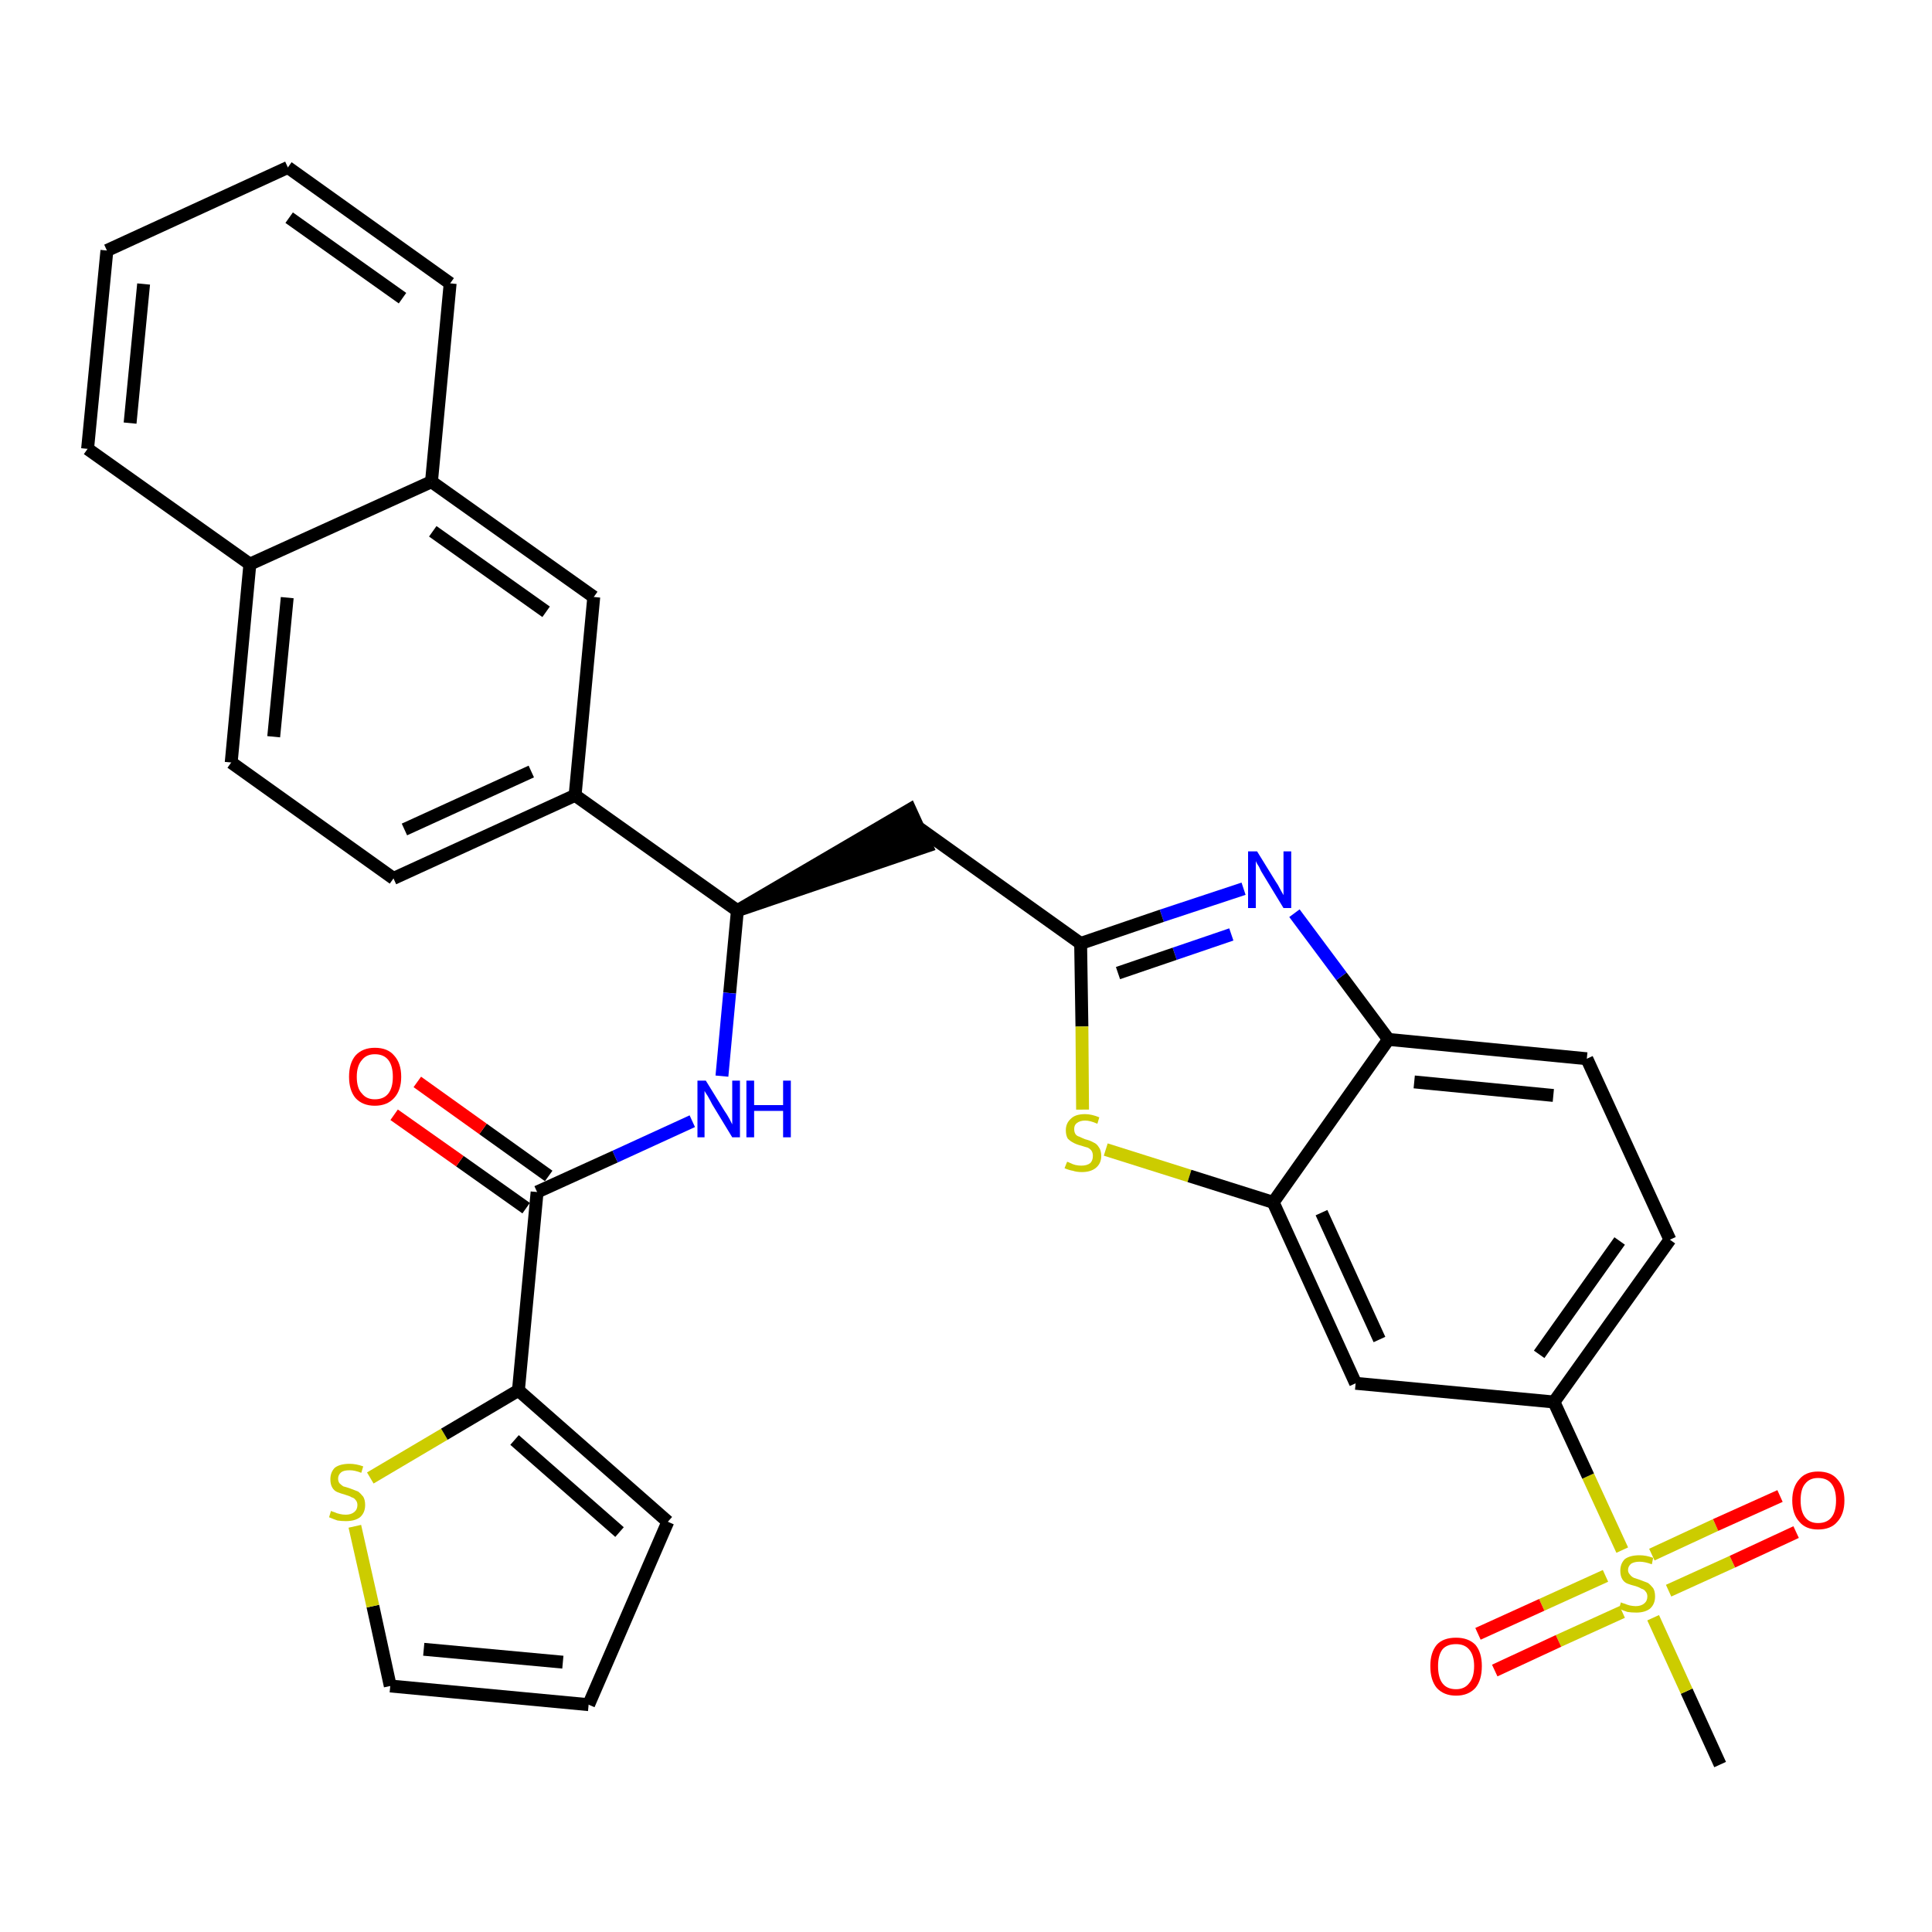 <?xml version='1.0' encoding='iso-8859-1'?>
<svg version='1.1' baseProfile='full'
              xmlns='http://www.w3.org/2000/svg'
                      xmlns:rdkit='http://www.rdkit.org/xml'
                      xmlns:xlink='http://www.w3.org/1999/xlink'
                  xml:space='preserve'
width='300px' height='300px' viewBox='0 0 300 300'>
<!-- END OF HEADER -->
<path class='bond-0 atom-0 atom-1' d='M 267.1,274.0 L 261.9,262.6' style='fill:none;fill-rule:evenodd;stroke:#000000;stroke-width:2.0px;stroke-linecap:butt;stroke-linejoin:miter;stroke-opacity:1' />
<path class='bond-0 atom-0 atom-1' d='M 261.9,262.6 L 256.7,251.2' style='fill:none;fill-rule:evenodd;stroke:#CCCC00;stroke-width:2.0px;stroke-linecap:butt;stroke-linejoin:miter;stroke-opacity:1' />
<path class='bond-1 atom-1 atom-2' d='M 259.1,247.0 L 269.0,242.5' style='fill:none;fill-rule:evenodd;stroke:#CCCC00;stroke-width:2.0px;stroke-linecap:butt;stroke-linejoin:miter;stroke-opacity:1' />
<path class='bond-1 atom-1 atom-2' d='M 269.0,242.5 L 278.9,237.9' style='fill:none;fill-rule:evenodd;stroke:#FF0000;stroke-width:2.0px;stroke-linecap:butt;stroke-linejoin:miter;stroke-opacity:1' />
<path class='bond-1 atom-1 atom-2' d='M 256.5,241.4 L 266.4,236.8' style='fill:none;fill-rule:evenodd;stroke:#CCCC00;stroke-width:2.0px;stroke-linecap:butt;stroke-linejoin:miter;stroke-opacity:1' />
<path class='bond-1 atom-1 atom-2' d='M 266.4,236.8 L 276.4,232.3' style='fill:none;fill-rule:evenodd;stroke:#FF0000;stroke-width:2.0px;stroke-linecap:butt;stroke-linejoin:miter;stroke-opacity:1' />
<path class='bond-2 atom-1 atom-3' d='M 249.3,244.7 L 239.4,249.2' style='fill:none;fill-rule:evenodd;stroke:#CCCC00;stroke-width:2.0px;stroke-linecap:butt;stroke-linejoin:miter;stroke-opacity:1' />
<path class='bond-2 atom-1 atom-3' d='M 239.4,249.2 L 229.5,253.7' style='fill:none;fill-rule:evenodd;stroke:#FF0000;stroke-width:2.0px;stroke-linecap:butt;stroke-linejoin:miter;stroke-opacity:1' />
<path class='bond-2 atom-1 atom-3' d='M 251.9,250.3 L 242.0,254.8' style='fill:none;fill-rule:evenodd;stroke:#CCCC00;stroke-width:2.0px;stroke-linecap:butt;stroke-linejoin:miter;stroke-opacity:1' />
<path class='bond-2 atom-1 atom-3' d='M 242.0,254.8 L 232.1,259.4' style='fill:none;fill-rule:evenodd;stroke:#FF0000;stroke-width:2.0px;stroke-linecap:butt;stroke-linejoin:miter;stroke-opacity:1' />
<path class='bond-3 atom-1 atom-4' d='M 251.9,240.7 L 246.6,229.2' style='fill:none;fill-rule:evenodd;stroke:#CCCC00;stroke-width:2.0px;stroke-linecap:butt;stroke-linejoin:miter;stroke-opacity:1' />
<path class='bond-3 atom-1 atom-4' d='M 246.6,229.2 L 241.3,217.7' style='fill:none;fill-rule:evenodd;stroke:#000000;stroke-width:2.0px;stroke-linecap:butt;stroke-linejoin:miter;stroke-opacity:1' />
<path class='bond-4 atom-4 atom-5' d='M 241.3,217.7 L 259.3,192.5' style='fill:none;fill-rule:evenodd;stroke:#000000;stroke-width:2.0px;stroke-linecap:butt;stroke-linejoin:miter;stroke-opacity:1' />
<path class='bond-4 atom-4 atom-5' d='M 239.0,210.3 L 251.5,192.7' style='fill:none;fill-rule:evenodd;stroke:#000000;stroke-width:2.0px;stroke-linecap:butt;stroke-linejoin:miter;stroke-opacity:1' />
<path class='bond-32 atom-32 atom-4' d='M 210.5,214.8 L 241.3,217.7' style='fill:none;fill-rule:evenodd;stroke:#000000;stroke-width:2.0px;stroke-linecap:butt;stroke-linejoin:miter;stroke-opacity:1' />
<path class='bond-5 atom-5 atom-6' d='M 259.3,192.5 L 246.4,164.4' style='fill:none;fill-rule:evenodd;stroke:#000000;stroke-width:2.0px;stroke-linecap:butt;stroke-linejoin:miter;stroke-opacity:1' />
<path class='bond-6 atom-6 atom-7' d='M 246.4,164.4 L 215.6,161.4' style='fill:none;fill-rule:evenodd;stroke:#000000;stroke-width:2.0px;stroke-linecap:butt;stroke-linejoin:miter;stroke-opacity:1' />
<path class='bond-6 atom-6 atom-7' d='M 241.2,170.1 L 219.6,168.0' style='fill:none;fill-rule:evenodd;stroke:#000000;stroke-width:2.0px;stroke-linecap:butt;stroke-linejoin:miter;stroke-opacity:1' />
<path class='bond-7 atom-7 atom-8' d='M 215.6,161.4 L 208.3,151.6' style='fill:none;fill-rule:evenodd;stroke:#000000;stroke-width:2.0px;stroke-linecap:butt;stroke-linejoin:miter;stroke-opacity:1' />
<path class='bond-7 atom-7 atom-8' d='M 208.3,151.6 L 201.0,141.8' style='fill:none;fill-rule:evenodd;stroke:#0000FF;stroke-width:2.0px;stroke-linecap:butt;stroke-linejoin:miter;stroke-opacity:1' />
<path class='bond-33 atom-31 atom-7' d='M 197.7,186.7 L 215.6,161.4' style='fill:none;fill-rule:evenodd;stroke:#000000;stroke-width:2.0px;stroke-linecap:butt;stroke-linejoin:miter;stroke-opacity:1' />
<path class='bond-8 atom-8 atom-9' d='M 193.1,138.0 L 180.4,142.2' style='fill:none;fill-rule:evenodd;stroke:#0000FF;stroke-width:2.0px;stroke-linecap:butt;stroke-linejoin:miter;stroke-opacity:1' />
<path class='bond-8 atom-8 atom-9' d='M 180.4,142.2 L 167.8,146.5' style='fill:none;fill-rule:evenodd;stroke:#000000;stroke-width:2.0px;stroke-linecap:butt;stroke-linejoin:miter;stroke-opacity:1' />
<path class='bond-8 atom-8 atom-9' d='M 191.2,145.1 L 182.4,148.1' style='fill:none;fill-rule:evenodd;stroke:#0000FF;stroke-width:2.0px;stroke-linecap:butt;stroke-linejoin:miter;stroke-opacity:1' />
<path class='bond-8 atom-8 atom-9' d='M 182.4,148.1 L 173.6,151.1' style='fill:none;fill-rule:evenodd;stroke:#000000;stroke-width:2.0px;stroke-linecap:butt;stroke-linejoin:miter;stroke-opacity:1' />
<path class='bond-9 atom-9 atom-10' d='M 167.8,146.5 L 142.6,128.5' style='fill:none;fill-rule:evenodd;stroke:#000000;stroke-width:2.0px;stroke-linecap:butt;stroke-linejoin:miter;stroke-opacity:1' />
<path class='bond-29 atom-9 atom-30' d='M 167.8,146.5 L 168.0,159.4' style='fill:none;fill-rule:evenodd;stroke:#000000;stroke-width:2.0px;stroke-linecap:butt;stroke-linejoin:miter;stroke-opacity:1' />
<path class='bond-29 atom-9 atom-30' d='M 168.0,159.4 L 168.1,172.3' style='fill:none;fill-rule:evenodd;stroke:#CCCC00;stroke-width:2.0px;stroke-linecap:butt;stroke-linejoin:miter;stroke-opacity:1' />
<path class='bond-10 atom-11 atom-10' d='M 114.5,141.4 L 143.9,131.4 L 141.3,125.7 Z' style='fill:#000000;fill-rule:evenodd;fill-opacity:1;stroke:#000000;stroke-width:2.0px;stroke-linecap:butt;stroke-linejoin:miter;stroke-opacity:1;' />
<path class='bond-11 atom-11 atom-12' d='M 114.5,141.4 L 113.3,154.2' style='fill:none;fill-rule:evenodd;stroke:#000000;stroke-width:2.0px;stroke-linecap:butt;stroke-linejoin:miter;stroke-opacity:1' />
<path class='bond-11 atom-11 atom-12' d='M 113.3,154.2 L 112.1,167.1' style='fill:none;fill-rule:evenodd;stroke:#0000FF;stroke-width:2.0px;stroke-linecap:butt;stroke-linejoin:miter;stroke-opacity:1' />
<path class='bond-19 atom-11 atom-20' d='M 114.5,141.4 L 89.3,123.5' style='fill:none;fill-rule:evenodd;stroke:#000000;stroke-width:2.0px;stroke-linecap:butt;stroke-linejoin:miter;stroke-opacity:1' />
<path class='bond-12 atom-12 atom-13' d='M 107.5,174.1 L 95.5,179.6' style='fill:none;fill-rule:evenodd;stroke:#0000FF;stroke-width:2.0px;stroke-linecap:butt;stroke-linejoin:miter;stroke-opacity:1' />
<path class='bond-12 atom-12 atom-13' d='M 95.5,179.6 L 83.4,185.1' style='fill:none;fill-rule:evenodd;stroke:#000000;stroke-width:2.0px;stroke-linecap:butt;stroke-linejoin:miter;stroke-opacity:1' />
<path class='bond-13 atom-13 atom-14' d='M 85.2,182.6 L 75.0,175.3' style='fill:none;fill-rule:evenodd;stroke:#000000;stroke-width:2.0px;stroke-linecap:butt;stroke-linejoin:miter;stroke-opacity:1' />
<path class='bond-13 atom-13 atom-14' d='M 75.0,175.3 L 64.8,168.0' style='fill:none;fill-rule:evenodd;stroke:#FF0000;stroke-width:2.0px;stroke-linecap:butt;stroke-linejoin:miter;stroke-opacity:1' />
<path class='bond-13 atom-13 atom-14' d='M 81.7,187.6 L 71.4,180.3' style='fill:none;fill-rule:evenodd;stroke:#000000;stroke-width:2.0px;stroke-linecap:butt;stroke-linejoin:miter;stroke-opacity:1' />
<path class='bond-13 atom-13 atom-14' d='M 71.4,180.3 L 61.2,173.1' style='fill:none;fill-rule:evenodd;stroke:#FF0000;stroke-width:2.0px;stroke-linecap:butt;stroke-linejoin:miter;stroke-opacity:1' />
<path class='bond-14 atom-13 atom-15' d='M 83.4,185.1 L 80.5,215.9' style='fill:none;fill-rule:evenodd;stroke:#000000;stroke-width:2.0px;stroke-linecap:butt;stroke-linejoin:miter;stroke-opacity:1' />
<path class='bond-15 atom-15 atom-16' d='M 80.5,215.9 L 103.7,236.3' style='fill:none;fill-rule:evenodd;stroke:#000000;stroke-width:2.0px;stroke-linecap:butt;stroke-linejoin:miter;stroke-opacity:1' />
<path class='bond-15 atom-15 atom-16' d='M 79.9,223.6 L 96.2,237.9' style='fill:none;fill-rule:evenodd;stroke:#000000;stroke-width:2.0px;stroke-linecap:butt;stroke-linejoin:miter;stroke-opacity:1' />
<path class='bond-34 atom-19 atom-15' d='M 57.5,229.5 L 69.0,222.7' style='fill:none;fill-rule:evenodd;stroke:#CCCC00;stroke-width:2.0px;stroke-linecap:butt;stroke-linejoin:miter;stroke-opacity:1' />
<path class='bond-34 atom-19 atom-15' d='M 69.0,222.7 L 80.5,215.9' style='fill:none;fill-rule:evenodd;stroke:#000000;stroke-width:2.0px;stroke-linecap:butt;stroke-linejoin:miter;stroke-opacity:1' />
<path class='bond-16 atom-16 atom-17' d='M 103.7,236.3 L 91.4,264.7' style='fill:none;fill-rule:evenodd;stroke:#000000;stroke-width:2.0px;stroke-linecap:butt;stroke-linejoin:miter;stroke-opacity:1' />
<path class='bond-17 atom-17 atom-18' d='M 91.4,264.7 L 60.6,261.8' style='fill:none;fill-rule:evenodd;stroke:#000000;stroke-width:2.0px;stroke-linecap:butt;stroke-linejoin:miter;stroke-opacity:1' />
<path class='bond-17 atom-17 atom-18' d='M 87.4,258.1 L 65.8,256.1' style='fill:none;fill-rule:evenodd;stroke:#000000;stroke-width:2.0px;stroke-linecap:butt;stroke-linejoin:miter;stroke-opacity:1' />
<path class='bond-18 atom-18 atom-19' d='M 60.6,261.8 L 57.9,249.4' style='fill:none;fill-rule:evenodd;stroke:#000000;stroke-width:2.0px;stroke-linecap:butt;stroke-linejoin:miter;stroke-opacity:1' />
<path class='bond-18 atom-18 atom-19' d='M 57.9,249.4 L 55.1,237.0' style='fill:none;fill-rule:evenodd;stroke:#CCCC00;stroke-width:2.0px;stroke-linecap:butt;stroke-linejoin:miter;stroke-opacity:1' />
<path class='bond-20 atom-20 atom-21' d='M 89.3,123.5 L 61.1,136.4' style='fill:none;fill-rule:evenodd;stroke:#000000;stroke-width:2.0px;stroke-linecap:butt;stroke-linejoin:miter;stroke-opacity:1' />
<path class='bond-20 atom-20 atom-21' d='M 82.5,119.8 L 62.8,128.8' style='fill:none;fill-rule:evenodd;stroke:#000000;stroke-width:2.0px;stroke-linecap:butt;stroke-linejoin:miter;stroke-opacity:1' />
<path class='bond-35 atom-29 atom-20' d='M 92.2,92.7 L 89.3,123.5' style='fill:none;fill-rule:evenodd;stroke:#000000;stroke-width:2.0px;stroke-linecap:butt;stroke-linejoin:miter;stroke-opacity:1' />
<path class='bond-21 atom-21 atom-22' d='M 61.1,136.4 L 35.9,118.4' style='fill:none;fill-rule:evenodd;stroke:#000000;stroke-width:2.0px;stroke-linecap:butt;stroke-linejoin:miter;stroke-opacity:1' />
<path class='bond-22 atom-22 atom-23' d='M 35.9,118.4 L 38.8,87.6' style='fill:none;fill-rule:evenodd;stroke:#000000;stroke-width:2.0px;stroke-linecap:butt;stroke-linejoin:miter;stroke-opacity:1' />
<path class='bond-22 atom-22 atom-23' d='M 42.5,114.4 L 44.6,92.8' style='fill:none;fill-rule:evenodd;stroke:#000000;stroke-width:2.0px;stroke-linecap:butt;stroke-linejoin:miter;stroke-opacity:1' />
<path class='bond-23 atom-23 atom-24' d='M 38.8,87.6 L 13.6,69.7' style='fill:none;fill-rule:evenodd;stroke:#000000;stroke-width:2.0px;stroke-linecap:butt;stroke-linejoin:miter;stroke-opacity:1' />
<path class='bond-36 atom-28 atom-23' d='M 67.0,74.8 L 38.8,87.6' style='fill:none;fill-rule:evenodd;stroke:#000000;stroke-width:2.0px;stroke-linecap:butt;stroke-linejoin:miter;stroke-opacity:1' />
<path class='bond-24 atom-24 atom-25' d='M 13.6,69.7 L 16.6,38.9' style='fill:none;fill-rule:evenodd;stroke:#000000;stroke-width:2.0px;stroke-linecap:butt;stroke-linejoin:miter;stroke-opacity:1' />
<path class='bond-24 atom-24 atom-25' d='M 20.2,65.7 L 22.3,44.1' style='fill:none;fill-rule:evenodd;stroke:#000000;stroke-width:2.0px;stroke-linecap:butt;stroke-linejoin:miter;stroke-opacity:1' />
<path class='bond-25 atom-25 atom-26' d='M 16.6,38.9 L 44.7,26.0' style='fill:none;fill-rule:evenodd;stroke:#000000;stroke-width:2.0px;stroke-linecap:butt;stroke-linejoin:miter;stroke-opacity:1' />
<path class='bond-26 atom-26 atom-27' d='M 44.7,26.0 L 69.9,44.0' style='fill:none;fill-rule:evenodd;stroke:#000000;stroke-width:2.0px;stroke-linecap:butt;stroke-linejoin:miter;stroke-opacity:1' />
<path class='bond-26 atom-26 atom-27' d='M 44.9,33.8 L 62.5,46.3' style='fill:none;fill-rule:evenodd;stroke:#000000;stroke-width:2.0px;stroke-linecap:butt;stroke-linejoin:miter;stroke-opacity:1' />
<path class='bond-27 atom-27 atom-28' d='M 69.9,44.0 L 67.0,74.8' style='fill:none;fill-rule:evenodd;stroke:#000000;stroke-width:2.0px;stroke-linecap:butt;stroke-linejoin:miter;stroke-opacity:1' />
<path class='bond-28 atom-28 atom-29' d='M 67.0,74.8 L 92.2,92.7' style='fill:none;fill-rule:evenodd;stroke:#000000;stroke-width:2.0px;stroke-linecap:butt;stroke-linejoin:miter;stroke-opacity:1' />
<path class='bond-28 atom-28 atom-29' d='M 67.2,82.5 L 84.8,95.0' style='fill:none;fill-rule:evenodd;stroke:#000000;stroke-width:2.0px;stroke-linecap:butt;stroke-linejoin:miter;stroke-opacity:1' />
<path class='bond-30 atom-30 atom-31' d='M 171.7,178.5 L 184.7,182.6' style='fill:none;fill-rule:evenodd;stroke:#CCCC00;stroke-width:2.0px;stroke-linecap:butt;stroke-linejoin:miter;stroke-opacity:1' />
<path class='bond-30 atom-30 atom-31' d='M 184.7,182.6 L 197.7,186.7' style='fill:none;fill-rule:evenodd;stroke:#000000;stroke-width:2.0px;stroke-linecap:butt;stroke-linejoin:miter;stroke-opacity:1' />
<path class='bond-31 atom-31 atom-32' d='M 197.7,186.7 L 210.5,214.8' style='fill:none;fill-rule:evenodd;stroke:#000000;stroke-width:2.0px;stroke-linecap:butt;stroke-linejoin:miter;stroke-opacity:1' />
<path class='bond-31 atom-31 atom-32' d='M 205.2,188.3 L 214.2,208.0' style='fill:none;fill-rule:evenodd;stroke:#000000;stroke-width:2.0px;stroke-linecap:butt;stroke-linejoin:miter;stroke-opacity:1' />
<path  class='atom-1' d='M 251.7 248.8
Q 251.8 248.9, 252.2 249.0
Q 252.7 249.2, 253.1 249.3
Q 253.6 249.4, 254.0 249.4
Q 254.8 249.4, 255.3 249.0
Q 255.8 248.6, 255.8 247.9
Q 255.8 247.4, 255.5 247.1
Q 255.3 246.8, 254.9 246.7
Q 254.6 246.5, 254.0 246.3
Q 253.2 246.1, 252.7 245.9
Q 252.2 245.7, 251.9 245.2
Q 251.6 244.7, 251.6 243.9
Q 251.6 242.8, 252.3 242.1
Q 253.1 241.5, 254.6 241.5
Q 255.6 241.5, 256.7 241.9
L 256.5 242.9
Q 255.4 242.5, 254.6 242.5
Q 253.8 242.5, 253.3 242.8
Q 252.8 243.2, 252.8 243.8
Q 252.8 244.2, 253.1 244.5
Q 253.3 244.8, 253.7 245.0
Q 254.0 245.1, 254.6 245.3
Q 255.4 245.6, 255.9 245.8
Q 256.3 246.1, 256.7 246.6
Q 257.0 247.1, 257.0 247.9
Q 257.0 249.1, 256.2 249.8
Q 255.4 250.4, 254.1 250.4
Q 253.3 250.4, 252.7 250.3
Q 252.1 250.1, 251.4 249.8
L 251.7 248.8
' fill='#CCCC00'/>
<path  class='atom-2' d='M 278.3 233.0
Q 278.3 230.9, 279.4 229.7
Q 280.4 228.5, 282.3 228.5
Q 284.3 228.5, 285.3 229.7
Q 286.4 230.9, 286.4 233.0
Q 286.4 235.1, 285.3 236.3
Q 284.3 237.5, 282.3 237.5
Q 280.4 237.5, 279.4 236.3
Q 278.3 235.1, 278.3 233.0
M 282.3 236.5
Q 283.7 236.5, 284.4 235.6
Q 285.1 234.7, 285.1 233.0
Q 285.1 231.3, 284.4 230.4
Q 283.7 229.5, 282.3 229.5
Q 281.0 229.5, 280.3 230.4
Q 279.6 231.2, 279.6 233.0
Q 279.6 234.7, 280.3 235.6
Q 281.0 236.5, 282.3 236.5
' fill='#FF0000'/>
<path  class='atom-3' d='M 222.1 258.7
Q 222.1 256.6, 223.1 255.4
Q 224.1 254.3, 226.1 254.3
Q 228.0 254.3, 229.1 255.4
Q 230.1 256.6, 230.1 258.7
Q 230.1 260.9, 229.1 262.1
Q 228.0 263.3, 226.1 263.3
Q 224.2 263.3, 223.1 262.1
Q 222.1 260.9, 222.1 258.7
M 226.1 262.3
Q 227.4 262.3, 228.1 261.4
Q 228.9 260.5, 228.9 258.7
Q 228.9 257.0, 228.1 256.1
Q 227.4 255.3, 226.1 255.3
Q 224.7 255.3, 224.0 256.1
Q 223.3 257.0, 223.3 258.7
Q 223.3 260.5, 224.0 261.4
Q 224.7 262.3, 226.1 262.3
' fill='#FF0000'/>
<path  class='atom-8' d='M 195.2 132.2
L 198.1 136.9
Q 198.4 137.3, 198.8 138.1
Q 199.3 139.0, 199.3 139.0
L 199.3 132.2
L 200.5 132.2
L 200.5 141.0
L 199.3 141.0
L 196.2 135.9
Q 195.8 135.3, 195.5 134.6
Q 195.1 134.0, 195.0 133.7
L 195.0 141.0
L 193.8 141.0
L 193.8 132.2
L 195.2 132.2
' fill='#0000FF'/>
<path  class='atom-12' d='M 109.6 167.8
L 112.5 172.5
Q 112.8 172.9, 113.3 173.8
Q 113.7 174.6, 113.7 174.6
L 113.7 167.8
L 114.9 167.8
L 114.9 176.6
L 113.7 176.6
L 110.6 171.5
Q 110.3 170.9, 109.9 170.2
Q 109.5 169.6, 109.4 169.4
L 109.4 176.6
L 108.3 176.6
L 108.3 167.8
L 109.6 167.8
' fill='#0000FF'/>
<path  class='atom-12' d='M 115.9 167.8
L 117.1 167.8
L 117.1 171.6
L 121.6 171.6
L 121.6 167.8
L 122.8 167.8
L 122.8 176.6
L 121.6 176.6
L 121.6 172.5
L 117.1 172.5
L 117.1 176.6
L 115.9 176.6
L 115.9 167.8
' fill='#0000FF'/>
<path  class='atom-14' d='M 54.2 167.2
Q 54.2 165.1, 55.2 163.9
Q 56.3 162.7, 58.2 162.7
Q 60.2 162.7, 61.2 163.9
Q 62.3 165.1, 62.3 167.2
Q 62.3 169.3, 61.2 170.5
Q 60.1 171.7, 58.2 171.7
Q 56.3 171.7, 55.2 170.5
Q 54.2 169.3, 54.2 167.2
M 58.2 170.7
Q 59.6 170.7, 60.3 169.8
Q 61.0 168.9, 61.0 167.2
Q 61.0 165.5, 60.3 164.6
Q 59.6 163.7, 58.2 163.7
Q 56.9 163.7, 56.2 164.6
Q 55.4 165.5, 55.4 167.2
Q 55.4 169.0, 56.2 169.8
Q 56.9 170.7, 58.2 170.7
' fill='#FF0000'/>
<path  class='atom-19' d='M 51.4 234.6
Q 51.5 234.7, 51.9 234.8
Q 52.3 235.0, 52.8 235.1
Q 53.2 235.2, 53.7 235.2
Q 54.5 235.2, 55.0 234.8
Q 55.5 234.4, 55.5 233.7
Q 55.5 233.2, 55.2 232.9
Q 55.0 232.6, 54.6 232.5
Q 54.3 232.3, 53.6 232.1
Q 52.9 231.9, 52.4 231.7
Q 51.9 231.5, 51.6 231.0
Q 51.3 230.5, 51.3 229.7
Q 51.3 228.6, 52.0 227.9
Q 52.8 227.3, 54.3 227.3
Q 55.3 227.3, 56.4 227.7
L 56.1 228.7
Q 55.1 228.3, 54.3 228.3
Q 53.4 228.3, 53.0 228.6
Q 52.5 229.0, 52.5 229.6
Q 52.5 230.0, 52.7 230.3
Q 53.0 230.6, 53.3 230.8
Q 53.7 230.9, 54.3 231.1
Q 55.1 231.4, 55.6 231.6
Q 56.0 231.9, 56.4 232.4
Q 56.7 232.9, 56.7 233.7
Q 56.7 234.9, 55.9 235.6
Q 55.1 236.2, 53.7 236.2
Q 53.0 236.2, 52.4 236.1
Q 51.8 235.9, 51.1 235.6
L 51.4 234.6
' fill='#CCCC00'/>
<path  class='atom-30' d='M 165.7 180.4
Q 165.8 180.4, 166.2 180.6
Q 166.6 180.8, 167.0 180.9
Q 167.5 181.0, 167.9 181.0
Q 168.8 181.0, 169.3 180.6
Q 169.7 180.2, 169.7 179.5
Q 169.7 179.0, 169.5 178.7
Q 169.3 178.4, 168.9 178.2
Q 168.5 178.1, 167.9 177.9
Q 167.1 177.7, 166.6 177.4
Q 166.2 177.2, 165.8 176.8
Q 165.5 176.3, 165.5 175.5
Q 165.5 174.4, 166.3 173.7
Q 167.0 173.0, 168.5 173.0
Q 169.5 173.0, 170.7 173.5
L 170.4 174.5
Q 169.3 174.0, 168.5 174.0
Q 167.7 174.0, 167.2 174.4
Q 166.8 174.7, 166.8 175.3
Q 166.8 175.8, 167.0 176.1
Q 167.2 176.4, 167.6 176.5
Q 168.0 176.7, 168.5 176.9
Q 169.3 177.1, 169.8 177.4
Q 170.3 177.6, 170.6 178.1
Q 171.0 178.6, 171.0 179.5
Q 171.0 180.7, 170.1 181.4
Q 169.3 182.0, 168.0 182.0
Q 167.2 182.0, 166.6 181.8
Q 166.0 181.7, 165.3 181.4
L 165.7 180.4
' fill='#CCCC00'/>
</svg>
